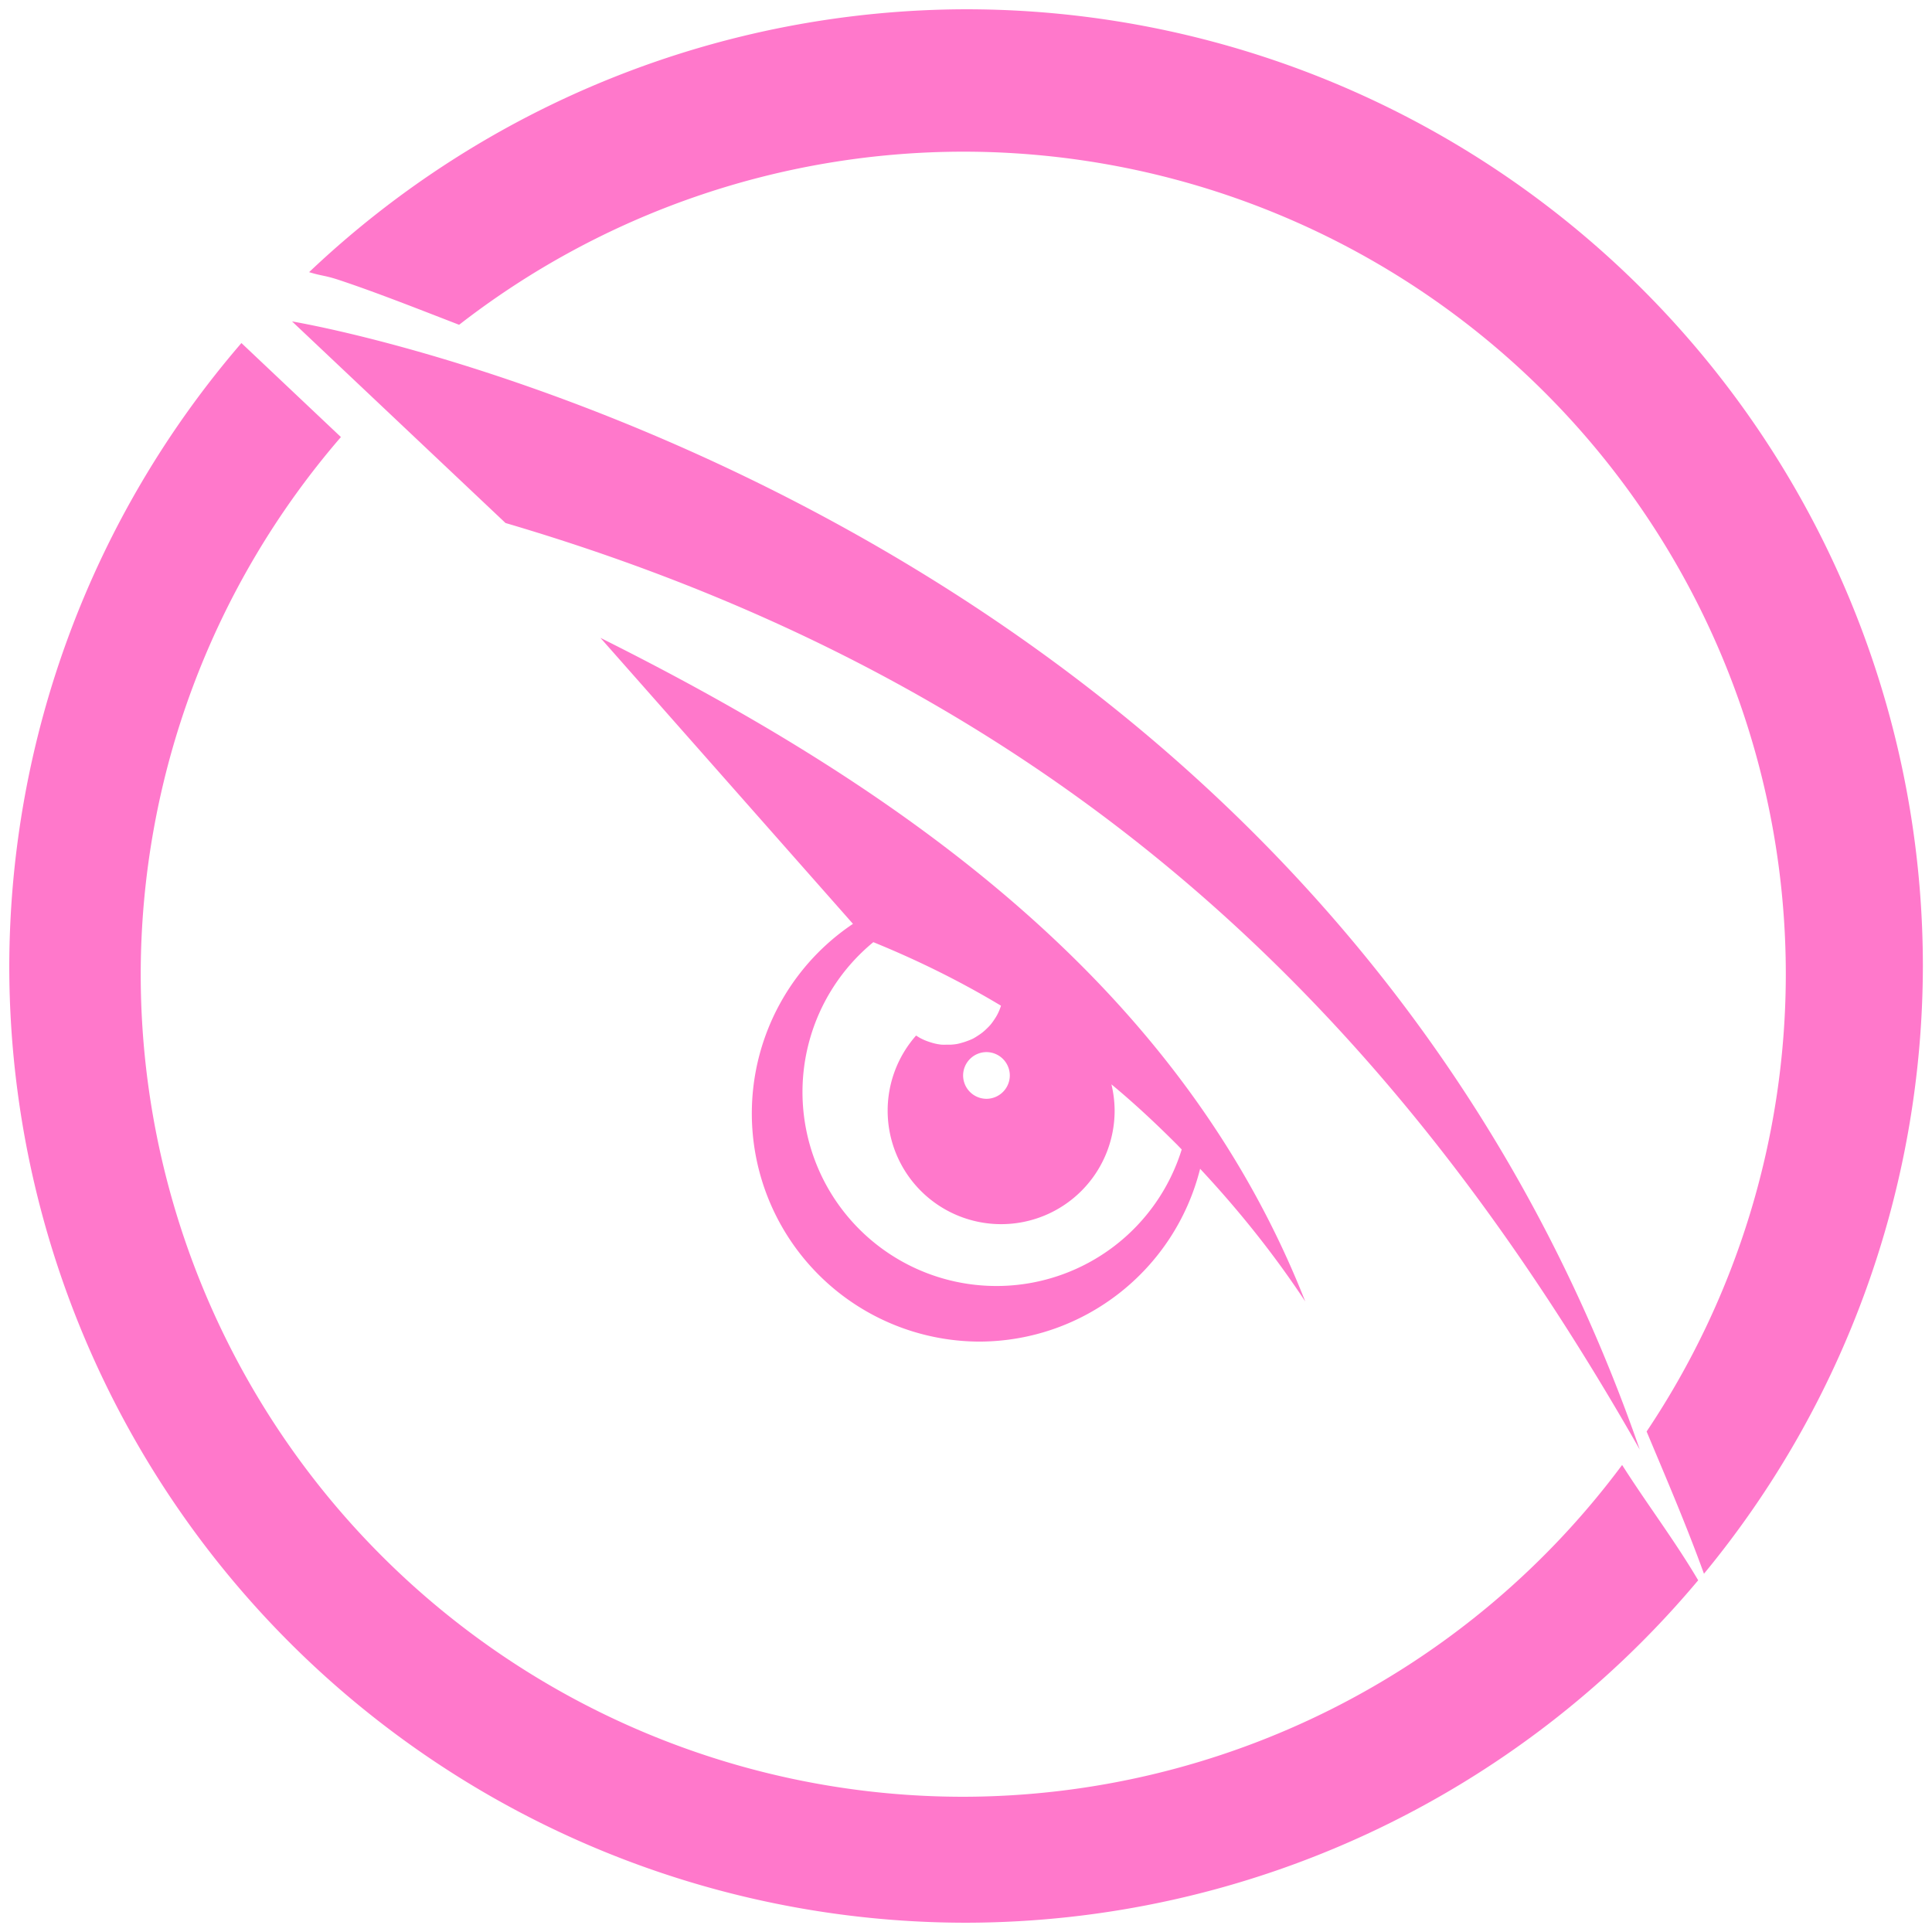 <?xml version="1.0" encoding="UTF-8" standalone="no"?>
<svg
   xmlns:dc="http://purl.org/dc/elements/1.1/"
   xmlns:cc="http://creativecommons.org/ns#"
   xmlns:rdf="http://www.w3.org/1999/02/22-rdf-syntax-ns#"
   xmlns:svg="http://www.w3.org/2000/svg"
   xmlns="http://www.w3.org/2000/svg"
   xmlns:sodipodi="http://sodipodi.sourceforge.net/DTD/sodipodi-0.dtd"
   xmlns:inkscape="http://www.inkscape.org/namespaces/inkscape"
   width="48"
   height="48"
   viewBox="0 0 12.7 12.7"
   version="1.1"
   id="svg4"
   sodipodi:docname="king-phisher-icon.svg"
   inkscape:version="0.92.5 (2060ec1f9f, 2020-04-08)">
  <defs
     id="defs8" />
  <sodipodi:namedview
     pagecolor="#ffffff"
     bordercolor="#666666"
     borderopacity="1"
     objecttolerance="10"
     gridtolerance="10"
     guidetolerance="10"
     inkscape:pageopacity="0"
     inkscape:pageshadow="2"
     inkscape:window-width="1085"
     inkscape:window-height="480"
     id="namedview6"
     showgrid="false"
     inkscape:zoom="4.9166667"
     inkscape:cx="2.1355932"
     inkscape:cy="24"
     inkscape:window-x="0"
     inkscape:window-y="25"
     inkscape:window-maximized="0"
     inkscape:current-layer="svg4" />
  <path
     d="M 6.35,0.061 A 6.29,6.29 0 0 0 2.032,1.789 c 0.085,0.026 0.1,0.02 0.192,0.05 0.239,0.079 0.52,0.19 0.794,0.296 A 5.407,5.407 0 0 1 6.332,0.997 5.407,5.407 0 0 1 11.739,6.404 5.407,5.407 0 0 1 10.824,9.41 c 0.129,0.308 0.26,0.612 0.377,0.935 A 6.29,6.29 0 0 0 12.64,6.35 6.29,6.29 0 0 0 6.35,0.061 Z M 1.92,2.113 3.323,3.438 C 7.153,4.565 9.255,6.853 10.779,9.529 8.757,3.7 2.866,2.28 1.921,2.113 Z M 1.587,2.255 A 6.29,6.29 0 0 0 0.061,6.35 6.29,6.29 0 0 0 6.35,12.639 6.29,6.29 0 0 0 11.163,10.388 C 11.009,10.127 10.825,9.885 10.663,9.63 A 5.407,5.407 0 0 1 6.332,11.811 5.407,5.407 0 0 1 0.925,6.404 5.407,5.407 0 0 1 2.241,2.873 Z m 2.36,1.938 1.66,1.88 a 1.5,1.5 0 0 0 0.83,2.746 C 7.124,8.818 7.722,8.349 7.889,7.683 8.141,7.953 8.374,8.243 8.58,8.555 7.786,6.538 6.038,5.237 3.947,4.193 Z m 1.793,2 c 0.295,0.12 0.575,0.259 0.84,0.418 A 0.375,0.375 0 0 1 6.57,6.639 0.375,0.375 0 0 1 6.554,6.673 0.375,0.375 0 0 1 6.534,6.705 0.375,0.375 0 0 1 6.512,6.735 0.375,0.375 0 0 1 6.486,6.762 0.375,0.375 0 0 1 6.458,6.787 0.375,0.375 0 0 1 6.428,6.808 0.375,0.375 0 0 1 6.395,6.828 0.375,0.375 0 0 1 6.361,6.842 0.375,0.375 0 0 1 6.325,6.854 0.375,0.375 0 0 1 6.289,6.863 0.375,0.375 0 0 1 6.252,6.867 a 0.375,0.375 0 0 1 -0.027,0 0.375,0.375 0 0 1 -0.037,0 A 0.375,0.375 0 0 1 6.151,6.861 0.375,0.375 0 0 1 6.115,6.851 0.375,0.375 0 0 1 6.079,6.838 0.375,0.375 0 0 1 6.046,6.822 0.375,0.375 0 0 1 6.022,6.807 0.746,0.746 0 0 0 5.835,7.3 0.746,0.746 0 0 0 6.58,8.047 0.746,0.746 0 0 0 7.327,7.3 0.746,0.746 0 0 0 7.306,7.128 c 0.15,0.124 0.292,0.257 0.43,0.395 h 0.001 l 0.001,0.002 0.03,0.031 A 1.275,1.275 0 1 1 5.74,6.194 Z M 6.484,6.916 A 0.154,0.154 0 0 1 6.638,7.07 0.154,0.154 0 0 1 6.484,7.223 0.154,0.154 0 0 1 6.331,7.07 0.154,0.154 0 0 1 6.484,6.916 Z"
     id="path2"
     inkscape:connector-curvature="0"
     style="fill:#ff78cb" />
</svg>
